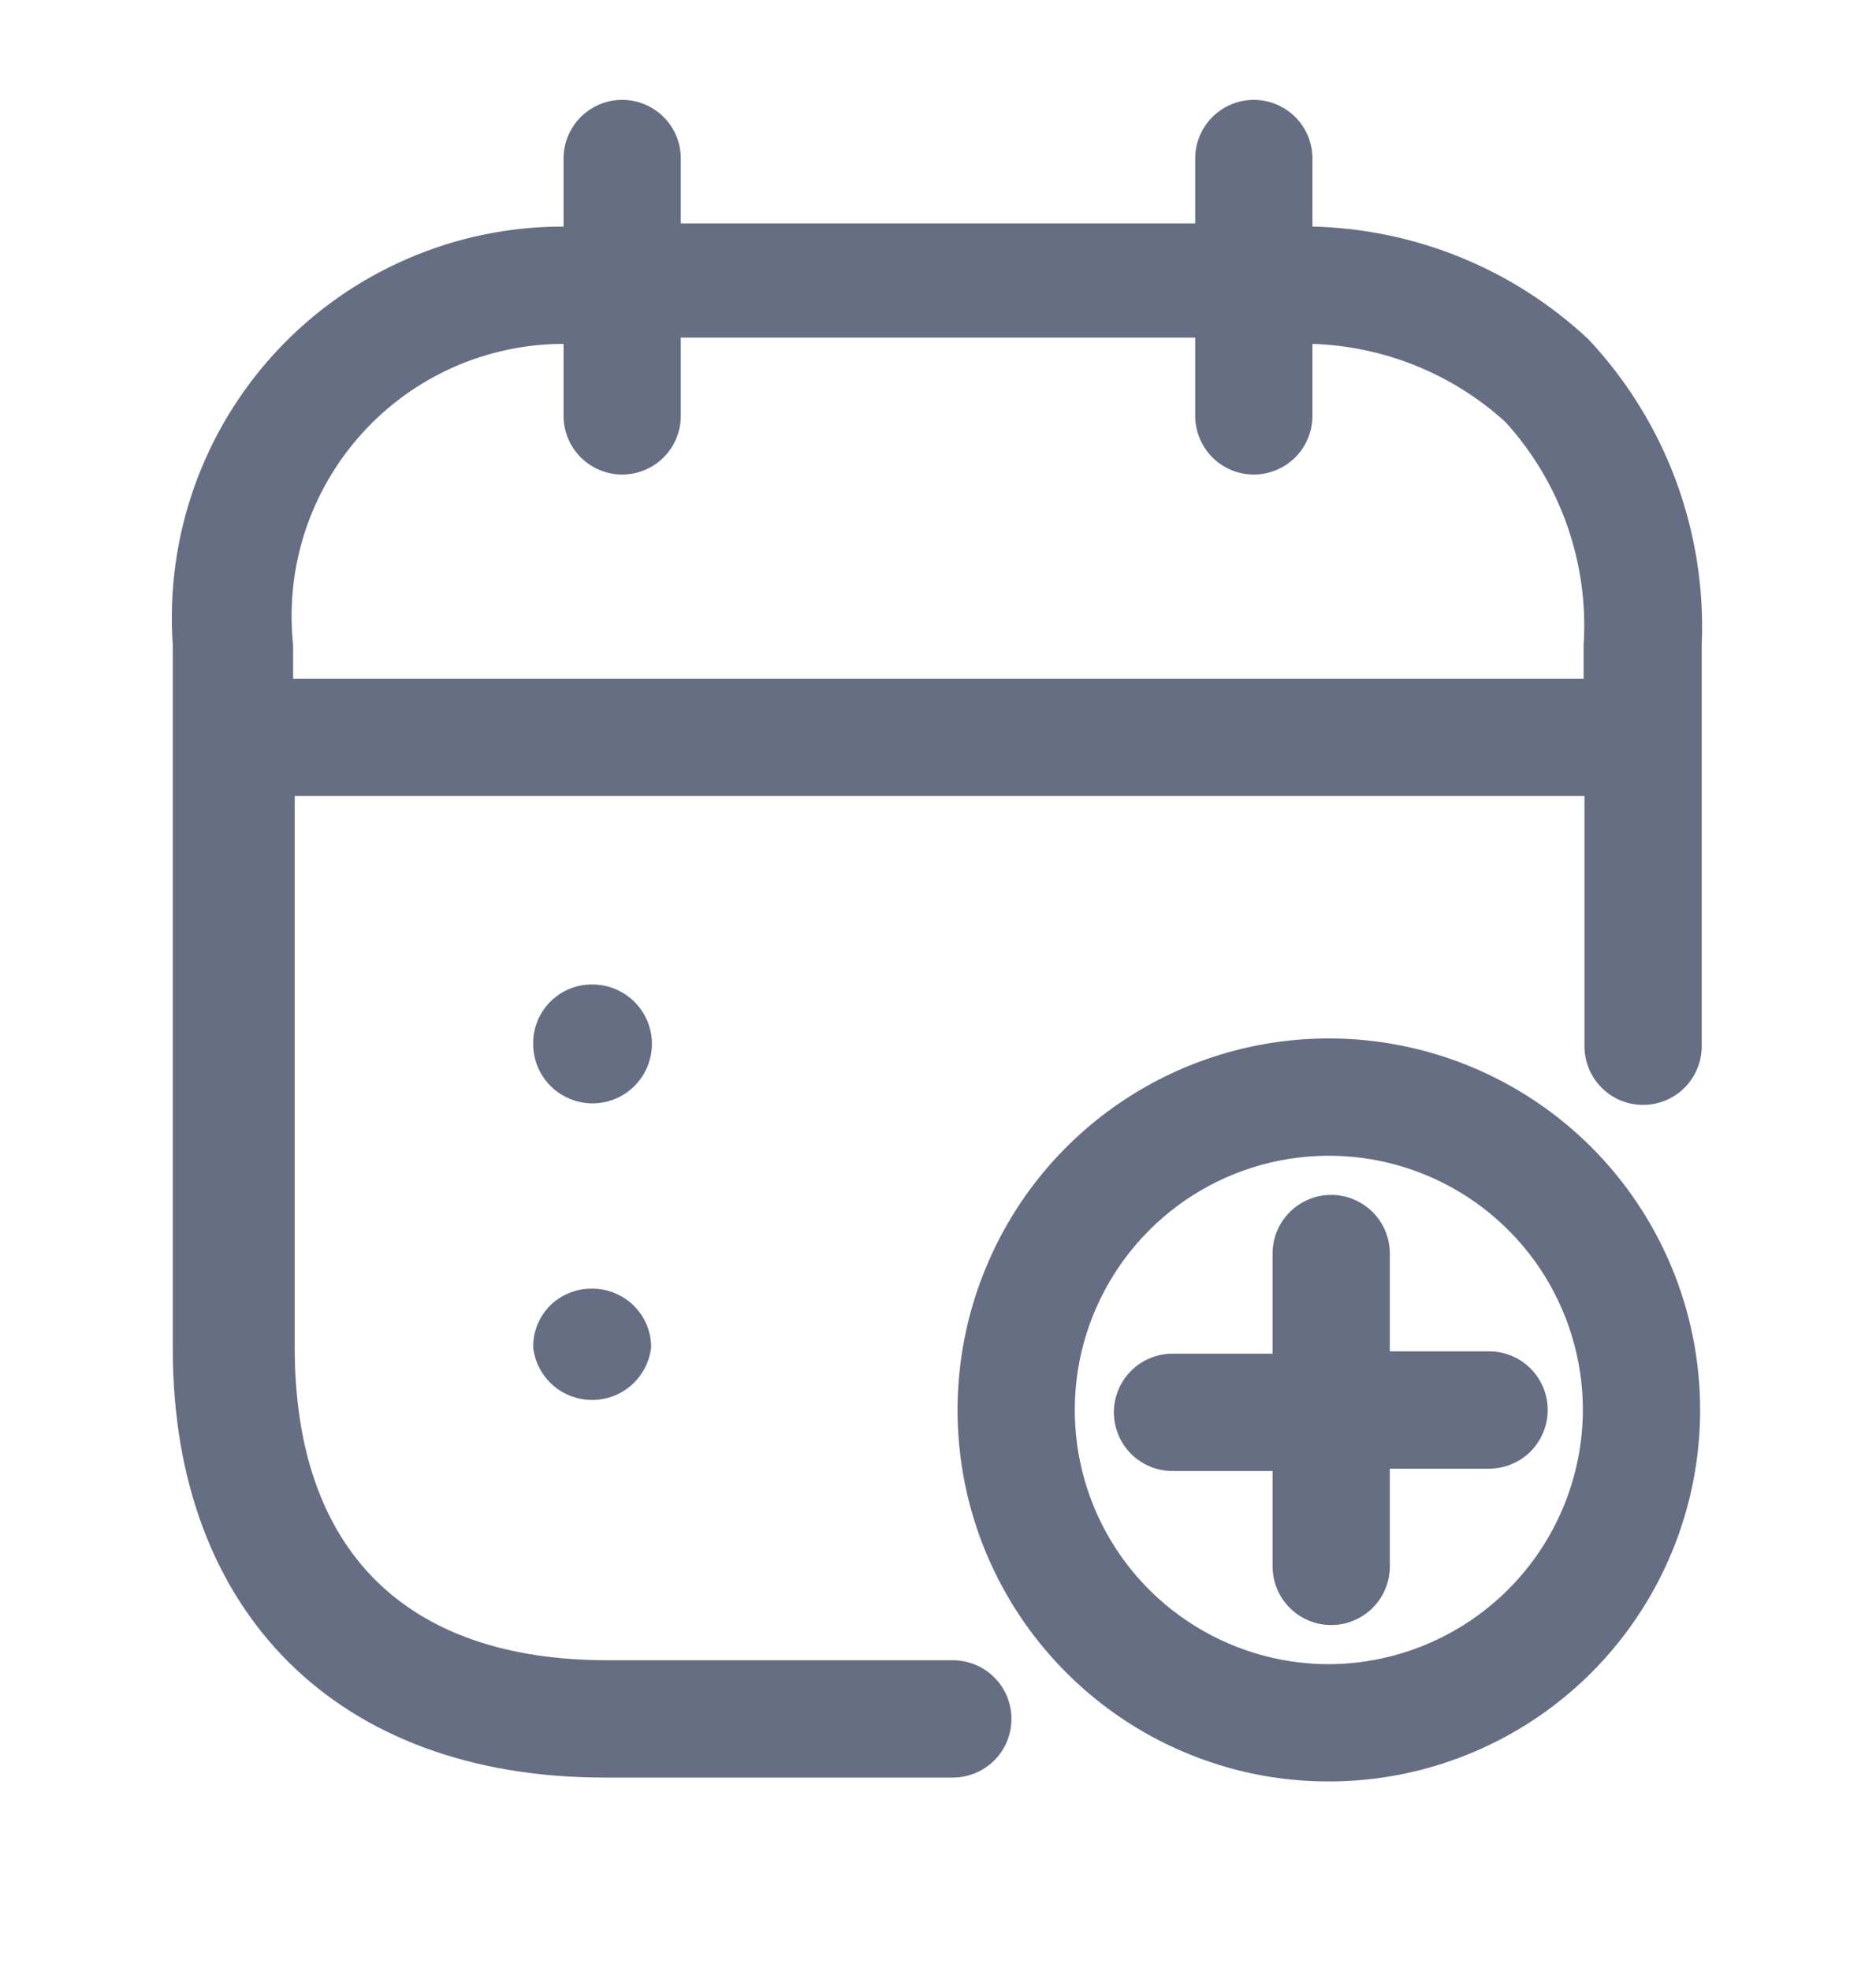 <svg width="20" height="21" viewBox="0 0 20 21" fill="none" xmlns="http://www.w3.org/2000/svg">
<path d="M6.309 10.489C6.143 10.489 5.984 10.555 5.867 10.672C5.75 10.79 5.684 10.948 5.684 11.114C5.682 11.24 5.718 11.363 5.786 11.468C5.855 11.574 5.953 11.656 6.069 11.705C6.184 11.755 6.312 11.768 6.435 11.745C6.559 11.721 6.672 11.662 6.762 11.573C6.851 11.485 6.912 11.372 6.937 11.249C6.963 11.126 6.951 10.998 6.903 10.882C6.855 10.766 6.774 10.667 6.67 10.597C6.565 10.527 6.443 10.489 6.317 10.489H6.309Z" fill="#666E83"/>
<path d="M6.309 13.73C6.226 13.729 6.144 13.745 6.068 13.776C5.992 13.807 5.922 13.853 5.864 13.911C5.806 13.969 5.76 14.039 5.729 14.115C5.698 14.191 5.683 14.273 5.684 14.355C5.701 14.51 5.775 14.652 5.891 14.756C6.007 14.859 6.157 14.916 6.313 14.916C6.468 14.916 6.618 14.859 6.734 14.756C6.85 14.652 6.924 14.51 6.942 14.355C6.942 14.273 6.926 14.191 6.894 14.114C6.862 14.038 6.815 13.969 6.756 13.911C6.697 13.852 6.627 13.807 6.55 13.776C6.474 13.745 6.391 13.729 6.309 13.73Z" fill="#666E83"/>
<path d="M16.933 3.614C16.134 2.866 15.086 2.439 13.992 2.414V1.689C13.992 1.523 13.926 1.364 13.809 1.247C13.691 1.13 13.533 1.064 13.367 1.064C13.201 1.064 13.042 1.13 12.925 1.247C12.808 1.364 12.742 1.523 12.742 1.689V2.381H7.258V1.689C7.258 1.523 7.193 1.364 7.075 1.247C6.958 1.13 6.799 1.064 6.633 1.064C6.468 1.064 6.309 1.13 6.191 1.247C6.074 1.364 6.008 1.523 6.008 1.689V2.414C5.436 2.413 4.869 2.529 4.344 2.757C3.818 2.984 3.345 3.317 2.954 3.736C2.563 4.154 2.263 4.648 2.071 5.188C1.88 5.728 1.802 6.301 1.842 6.872V14.372C1.842 17.189 3.608 18.939 6.442 18.939H10.158C10.324 18.939 10.483 18.873 10.6 18.756C10.718 18.639 10.783 18.48 10.783 18.314C10.783 18.148 10.718 17.989 10.6 17.872C10.483 17.755 10.324 17.689 10.158 17.689H6.475C4.317 17.689 3.142 16.514 3.142 14.356V8.481H16.892V11.147C16.892 11.313 16.958 11.472 17.075 11.589C17.192 11.707 17.351 11.772 17.517 11.772C17.683 11.772 17.841 11.707 17.959 11.589C18.076 11.472 18.142 11.313 18.142 11.147V6.872C18.168 6.276 18.074 5.681 17.867 5.121C17.659 4.561 17.342 4.049 16.933 3.614ZM3.125 7.231V6.872C3.082 6.468 3.124 6.059 3.249 5.672C3.375 5.285 3.58 4.928 3.852 4.626C4.124 4.323 4.456 4.081 4.828 3.915C5.199 3.75 5.602 3.664 6.008 3.664V4.431C6.008 4.596 6.074 4.755 6.191 4.873C6.309 4.99 6.468 5.056 6.633 5.056C6.799 5.056 6.958 4.99 7.075 4.873C7.193 4.755 7.258 4.596 7.258 4.431V3.597H12.742V4.431C12.742 4.596 12.808 4.755 12.925 4.873C13.042 4.99 13.201 5.056 13.367 5.056C13.533 5.056 13.691 4.99 13.809 4.873C13.926 4.755 13.992 4.596 13.992 4.431V3.664C14.755 3.688 15.485 3.983 16.05 4.497C16.341 4.817 16.565 5.192 16.708 5.6C16.851 6.008 16.911 6.441 16.883 6.872V7.231H3.125Z" fill="#666E83"/>
<path d="M14.167 11.064C13.384 11.064 12.618 11.296 11.967 11.731C11.316 12.166 10.809 12.784 10.51 13.508C10.21 14.231 10.132 15.027 10.284 15.794C10.437 16.562 10.814 17.268 11.368 17.821C11.921 18.375 12.627 18.752 13.394 18.905C14.162 19.057 14.958 18.979 15.681 18.679C16.405 18.38 17.023 17.872 17.458 17.221C17.893 16.57 18.125 15.805 18.125 15.022C18.125 13.973 17.708 12.966 16.966 12.223C16.223 11.481 15.216 11.064 14.167 11.064ZM14.167 17.731C13.631 17.731 13.107 17.572 12.662 17.274C12.216 16.977 11.869 16.554 11.664 16.059C11.459 15.564 11.406 15.019 11.51 14.494C11.615 13.969 11.873 13.486 12.252 13.107C12.63 12.729 13.113 12.47 13.638 12.366C14.164 12.261 14.708 12.315 15.203 12.52C15.698 12.725 16.121 13.072 16.419 13.518C16.716 13.963 16.875 14.487 16.875 15.022C16.873 15.74 16.587 16.427 16.079 16.935C15.572 17.442 14.884 17.728 14.167 17.731Z" fill="#666E83"/>
<path d="M14.817 14.398V13.356C14.817 13.19 14.751 13.031 14.634 12.914C14.516 12.797 14.357 12.731 14.192 12.731C14.026 12.731 13.867 12.797 13.75 12.914C13.633 13.031 13.567 13.19 13.567 13.356V14.423H12.5C12.334 14.423 12.175 14.489 12.058 14.606C11.941 14.723 11.875 14.882 11.875 15.048C11.875 15.213 11.941 15.372 12.058 15.49C12.175 15.607 12.334 15.673 12.5 15.673H13.567V16.689C13.567 16.855 13.633 17.014 13.75 17.131C13.867 17.248 14.026 17.314 14.192 17.314C14.357 17.314 14.516 17.248 14.634 17.131C14.751 17.014 14.817 16.855 14.817 16.689V15.648H15.875C16.041 15.648 16.2 15.582 16.317 15.465C16.434 15.347 16.5 15.188 16.5 15.023C16.5 14.857 16.434 14.698 16.317 14.581C16.2 14.463 16.041 14.398 15.875 14.398H14.817Z" fill="#666E83"/>
</svg>
